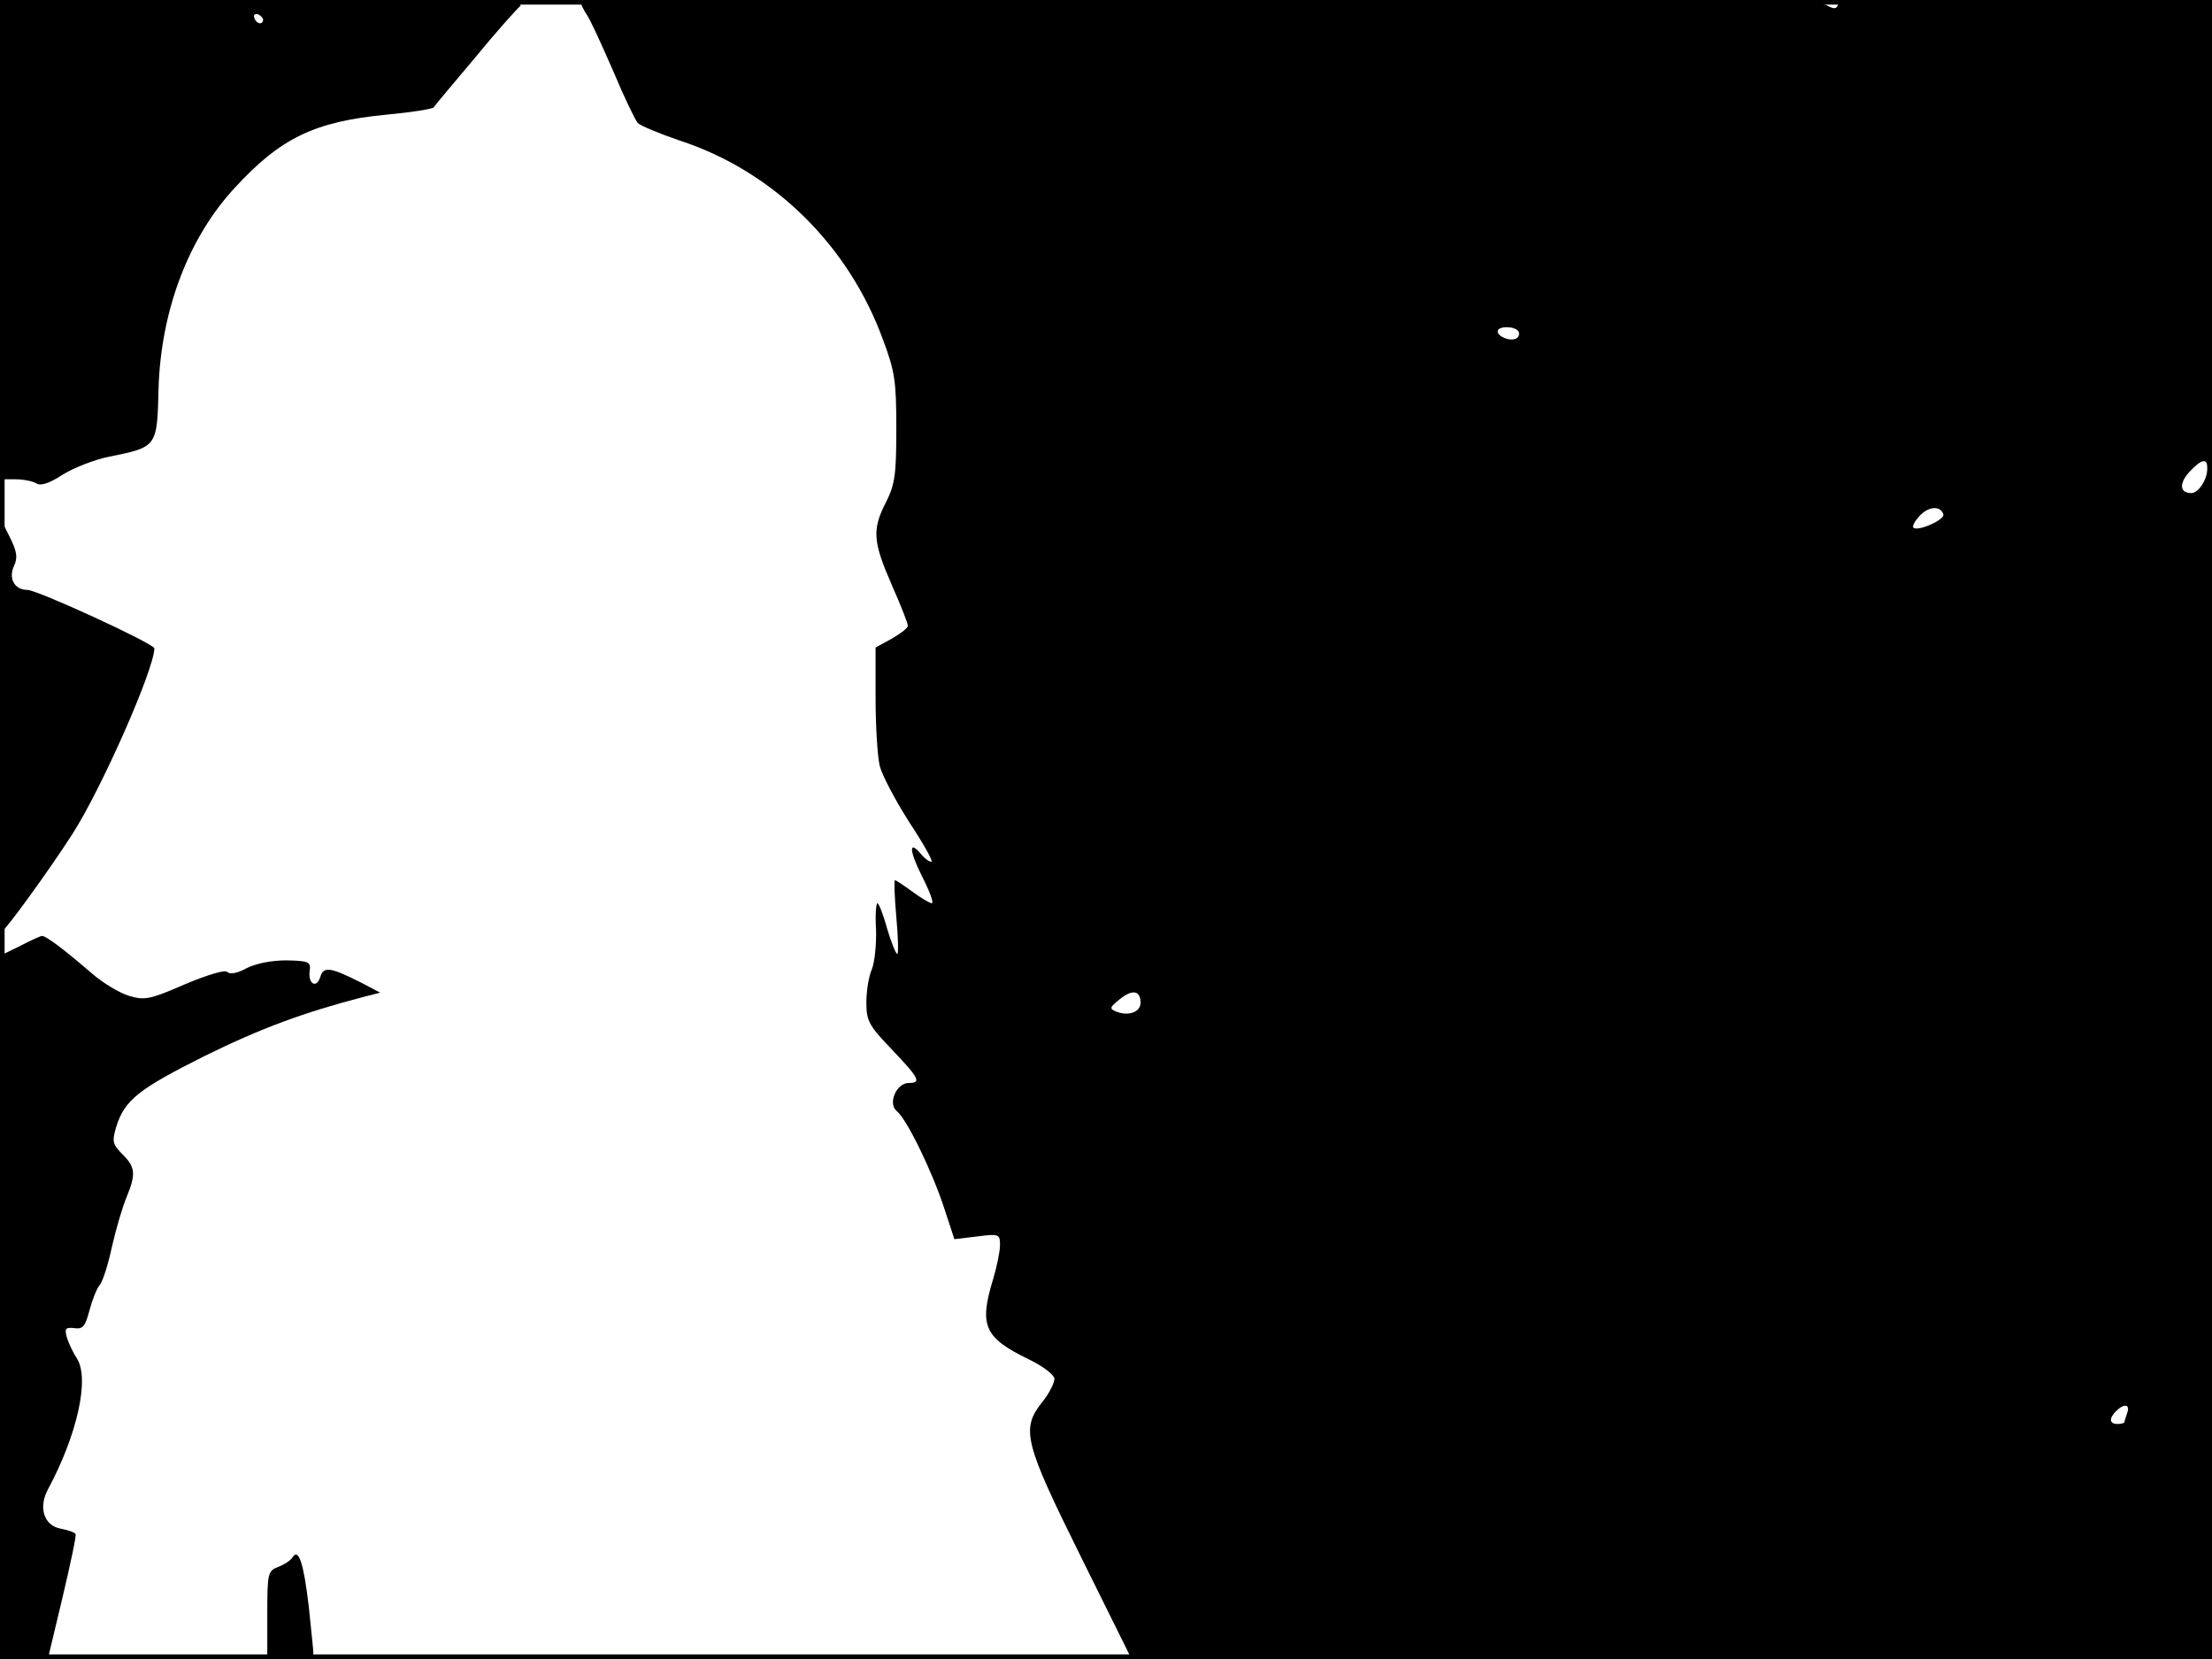 <?xml version="1.0" standalone="no"?>
<!DOCTYPE svg PUBLIC "-//W3C//DTD SVG 20010904//EN"
 "http://www.w3.org/TR/2001/REC-SVG-20010904/DTD/svg10.dtd">
<svg version="1.0" xmlns="http://www.w3.org/2000/svg"
 width="480pt" height="360pt" viewBox="0 0 480 360"
 preserveAspectRatio="xMidYMid meet">
<rect width="1" height="360" fill="#000000"/>
<rect x="479" width="1" height="360" fill="#000000"/>
<rect width="480" height="1" fill="#000000"/>
<rect y="359" width="480" height="1" fill="#000000"/>
<g transform="translate(0,360) scale(0.1,-0.1)"
fill="#000000" stroke="none">
<path d="M0 3080 l0 -520 33 0 c17 0 38 -4 46 -9 9 -6 28 0 57 19 24 15 70 33
101 39 104 21 104 21 107 147 5 170 65 328 165 436 100 109 174 144 328 159
53 5 100 12 104 16 3 5 44 53 90 108 45 55 90 105 98 112 13 10 -105 12 -556
13 l-573 0 0 -520z m571 477 c-1 -12 -15 -9 -19 4 -3 6 1 10 8 8 6 -3 11 -8
11 -12z"/>
<path d="M1260 3595 c0 -3 6 -16 14 -28 8 -12 33 -67 57 -122 23 -55 47 -105
53 -112 6 -6 47 -23 91 -38 202 -66 366 -226 441 -432 26 -69 29 -91 29 -193
0 -99 -3 -121 -22 -159 -31 -60 -29 -86 12 -180 19 -43 35 -83 35 -89 0 -5
-16 -17 -35 -28 l-35 -19 0 -110 c0 -60 4 -126 9 -147 5 -20 34 -75 64 -122
31 -47 53 -86 48 -86 -5 0 -14 7 -21 15 -28 34 -28 11 0 -45 17 -33 27 -60 22
-60 -4 0 -23 11 -42 25 -19 14 -36 25 -38 25 -2 0 -1 -36 3 -80 4 -44 5 -80 2
-80 -3 0 -13 25 -22 55 -8 30 -18 55 -21 55 -3 0 -5 -26 -3 -57 1 -32 -3 -71
-9 -86 -7 -16 -12 -48 -12 -72 0 -40 5 -50 55 -102 60 -63 65 -73 37 -73 -27
0 -46 -45 -26 -61 22 -18 77 -131 103 -211 l22 -67 50 6 c47 6 49 5 49 -19 0
-14 -7 -47 -15 -74 -31 -101 -19 -127 78 -174 29 -14 53 -32 55 -41 1 -8 -10
-31 -26 -51 -47 -59 -40 -87 84 -337 l109 -220 1173 0 1172 -1 0 1800 0 1800
-404 0 c-295 0 -405 -3 -408 -11 -3 -9 -9 -9 -25 0 -16 8 -376 11 -1362 11
-738 0 -1341 -2 -1341 -5z m2035 -714 c3 -5 1 -12 -4 -15 -12 -8 -41 3 -41 15
0 12 37 12 45 0z m1495 -297 c0 -24 -19 -54 -35 -54 -25 0 -27 21 -4 46 26 28
39 31 39 8z m-573 -100 c4 -12 -56 -38 -65 -29 -3 3 3 14 13 25 20 22 46 23
52 4z m-1742 -1060 c0 -20 -26 -30 -53 -19 -15 6 -14 9 7 26 28 23 46 20 46
-7z m2141 -890 c-3 -9 -6 -18 -6 -20 0 -2 -7 -4 -15 -4 -18 0 -19 12 -3 28 17
17 31 15 24 -4z"/>
<path d="M0 2028 c0 -247 2 -448 5 -448 6 0 102 132 152 210 63 98 177 356
178 403 0 10 -254 127 -276 127 -27 0 -41 24 -29 51 9 19 7 32 -9 64 l-20 40
-1 -447z"/>
<path d="M43 1547 l-43 -21 0 -763 0 -764 52 3 53 3 31 130 c17 72 30 133 28
136 -2 4 -17 9 -33 12 -36 7 -48 46 -27 85 63 117 91 240 63 284 -8 12 -18 33
-22 46 -5 19 -3 22 16 20 19 -3 24 4 33 38 6 23 16 48 22 55 7 8 19 46 27 84
9 39 23 87 32 108 20 49 19 64 -9 92 -22 22 -23 28 -14 59 18 59 49 83 193
155 122 60 214 94 345 128 l35 9 -40 21 c-67 34 -83 37 -90 13 -8 -26 -27 -15
-23 13 3 20 -2 22 -51 23 -33 0 -66 -7 -86 -17 -20 -11 -36 -14 -42 -8 -5 5
-42 -6 -92 -27 -76 -33 -87 -35 -121 -25 -20 6 -57 28 -81 49 -59 51 -100 82
-108 81 -3 0 -25 -10 -48 -22z"/>
<path d="M635 221 c-4 -7 -18 -16 -31 -21 -23 -9 -24 -13 -24 -105 l0 -95 50
0 c33 0 50 4 50 13 0 6 -5 52 -10 101 -11 94 -22 127 -35 107z"/>
</g>
</svg>
